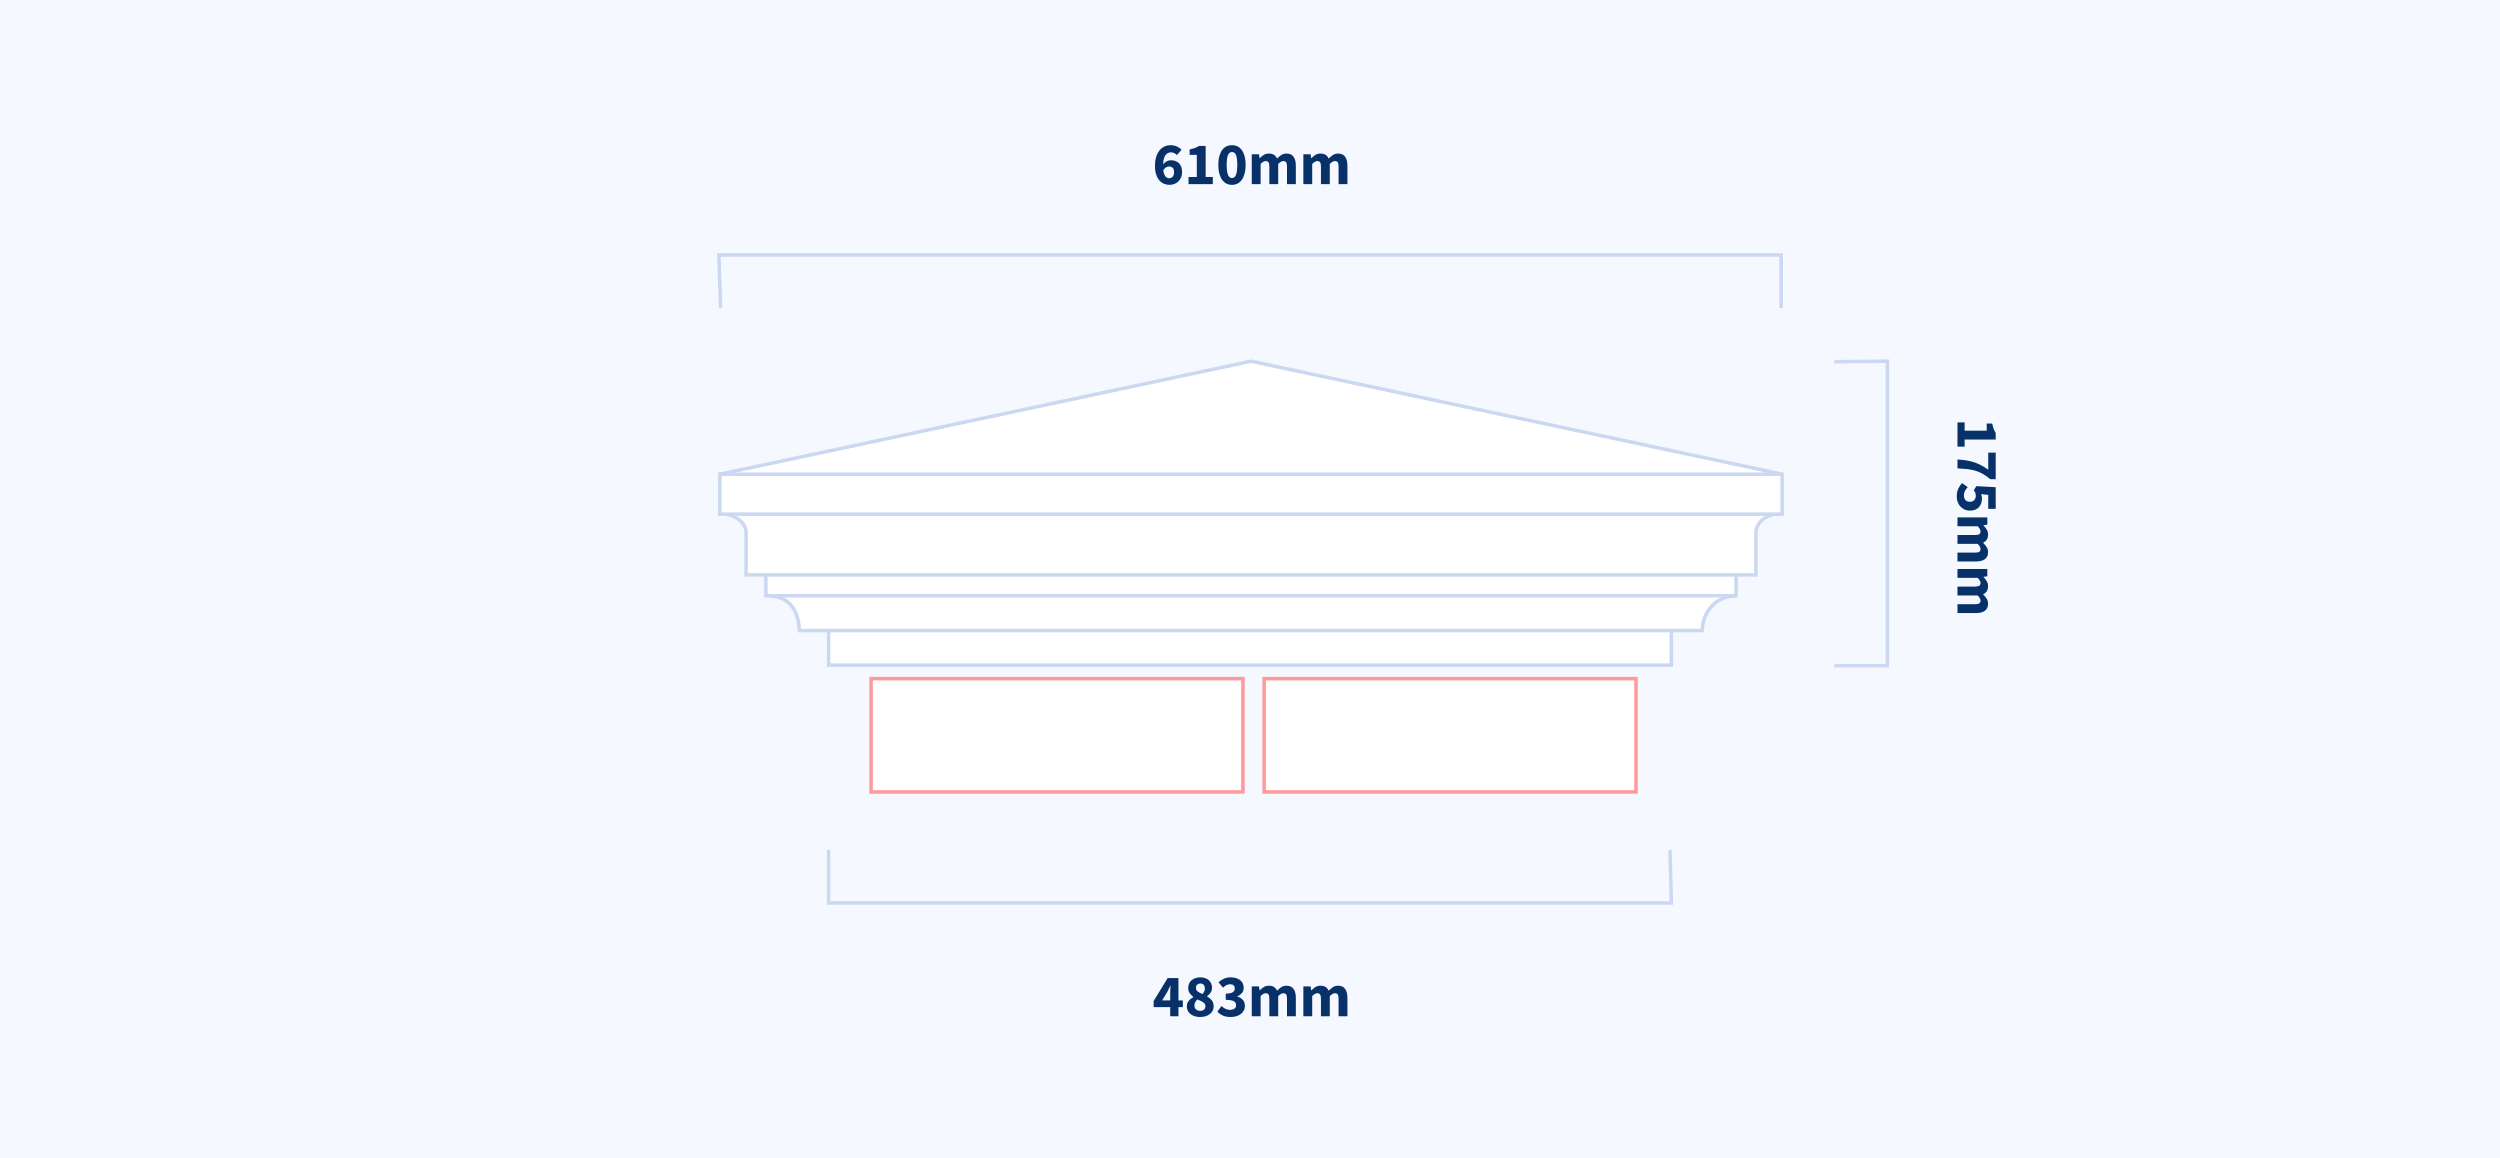 <?xml version="1.0" encoding="UTF-8"?>
<svg width="706px" height="327px" viewBox="0 0 706 327" version="1.1" xmlns="http://www.w3.org/2000/svg" xmlns:xlink="http://www.w3.org/1999/xlink">
    <!-- Generator: Sketch 58 (84663) - https://sketch.com -->
    <title>pierCaps/PC220</title>
    <desc>Created with Sketch.</desc>
    <g id="pierCaps/PC220" stroke="none" stroke-width="1" fill="none" fill-rule="evenodd">
        <rect fill="#F5F9FF" x="0" y="0" width="706" height="327"></rect>
        <g id="Group" transform="translate(203, 35)">
            <polyline id="Path" stroke="#CBD8F2" fill="#FFFFFF" points="31 143 31 152.84 269 152.84 269 143"></polyline>
            <path d="M287.219,133.251 C280.965,133.491 277.962,138.045 277.663,143.08 C277.663,143.08 23.284,143.08 22.775,143.08 C22.476,138.045 20.473,133.491 14.219,133.251" id="Path" stroke="#CBD8F2" fill="#FFFFFF"></path>
            <polyline id="Path" stroke="#CBD8F2" fill="#FFFFFF" points="0.279 98.92 150.279 67 300.279 98.92"></polyline>
            <rect id="Rectangle" stroke-opacity="0.6" stroke="#FF5959" fill="#FFFFFF" x="43" y="156.64" width="105" height="32"></rect>
            <rect id="Rectangle-Copy" stroke-opacity="0.6" stroke="#FF5959" fill="#FFFFFF" x="154" y="156.64" width="105" height="32"></rect>
            <polyline id="Path" stroke="#CBD8F2" fill="#FFFFFF" points="13.279 127.36 13.279 133.24 287.279 133.24 287.279 132.76 287.279 127.36"></polyline>
            <path d="M0.219,110.09 C4.095,109.904 7.7,112.316 7.7,115.498 C7.7,116.879 7.7,120.833 7.7,127.36 L292.867,127.36 C292.867,121.6 292.867,117.646 292.867,115.498 C292.867,112.276 296.343,109.904 300.219,110.09" id="Path" stroke="#CBD8F2" fill="#FFFFFF"></path>
            <polygon id="Path" stroke="#CBD8F2" fill="#FFFFFF" points="0.279 110.2 0.279 98.92 300.279 98.92 300.279 110.2"></polygon>
            <path d="M328.157,116.5 L328.157,114.477 L330.503,114.477 L330.503,108.238 L328.48,108.238 L328.48,106.691 C329.069,106.578 329.568,106.442 329.976,106.283 C330.384,106.124 330.781,105.932 331.166,105.705 L333.002,105.705 L333.002,114.477 L335.025,114.477 L335.025,116.5 L328.157,116.5 Z M338.646,116.5 C338.691,115.605 338.773,114.78 338.892,114.026 C339.012,113.273 339.181,112.553 339.402,111.868 C339.624,111.182 339.907,110.51 340.252,109.853 C340.598,109.196 341.026,108.516 341.536,107.813 L336.691,107.813 L336.691,105.705 L344.205,105.705 L344.205,107.235 C343.582,107.994 343.08,108.705 342.7,109.368 C342.321,110.032 342.026,110.717 341.817,111.425 C341.607,112.134 341.457,112.893 341.366,113.704 C341.275,114.514 341.207,115.446 341.162,116.5 L338.646,116.5 Z M349.118,116.704 C348.234,116.704 347.486,116.56 346.874,116.27 C346.262,115.981 345.741,115.622 345.31,115.191 L346.432,113.61 C346.761,113.905 347.115,114.157 347.495,114.367 C347.874,114.576 348.296,114.681 348.761,114.681 C349.316,114.681 349.758,114.539 350.087,114.256 C350.416,113.973 350.58,113.553 350.58,112.998 C350.58,112.454 350.424,112.04 350.113,111.757 C349.801,111.474 349.39,111.332 348.88,111.332 C348.721,111.332 348.58,111.341 348.455,111.358 C348.33,111.374 348.209,111.406 348.089,111.451 C347.97,111.496 347.846,111.553 347.716,111.621 C347.585,111.689 347.441,111.774 347.282,111.876 L346.16,111.162 L346.466,105.705 L352.586,105.705 L352.586,107.813 L348.625,107.813 L348.438,109.836 C348.642,109.745 348.837,109.68 349.024,109.641 C349.212,109.601 349.418,109.581 349.645,109.581 C350.11,109.581 350.549,109.649 350.962,109.785 C351.376,109.921 351.742,110.125 352.059,110.397 C352.376,110.669 352.626,111.015 352.807,111.434 C352.988,111.853 353.079,112.352 353.079,112.93 C353.079,113.531 352.971,114.063 352.756,114.528 C352.541,114.993 352.252,115.386 351.889,115.71 C351.526,116.033 351.104,116.279 350.623,116.449 C350.141,116.619 349.639,116.704 349.118,116.704 Z M355,116.5 L355,108.068 L357.04,108.068 L357.21,109.156 L357.278,109.156 C357.629,108.805 358.003,108.502 358.4,108.246 C358.797,107.991 359.273,107.864 359.828,107.864 C360.429,107.864 360.913,107.986 361.281,108.23 C361.65,108.473 361.942,108.822 362.157,109.275 C362.531,108.89 362.925,108.558 363.339,108.281 C363.752,108.003 364.242,107.864 364.809,107.864 C365.716,107.864 366.381,108.167 366.807,108.773 C367.232,109.38 367.444,110.21 367.444,111.264 L367.444,116.5 L364.945,116.5 L364.945,111.587 C364.945,110.975 364.863,110.556 364.699,110.329 C364.534,110.102 364.271,109.989 363.908,109.989 C363.489,109.989 363.007,110.261 362.463,110.805 L362.463,116.5 L359.964,116.5 L359.964,111.587 C359.964,110.975 359.882,110.556 359.717,110.329 C359.553,110.102 359.29,109.989 358.927,109.989 C358.496,109.989 358.02,110.261 357.499,110.805 L357.499,116.5 L355,116.5 Z M369.569,116.5 L369.569,108.068 L371.609,108.068 L371.779,109.156 L371.847,109.156 C372.198,108.805 372.572,108.502 372.969,108.246 C373.366,107.991 373.842,107.864 374.397,107.864 C374.998,107.864 375.482,107.986 375.851,108.23 C376.219,108.473 376.511,108.822 376.726,109.275 C377.1,108.89 377.494,108.558 377.908,108.281 C378.321,108.003 378.811,107.864 379.378,107.864 C380.285,107.864 380.95,108.167 381.375,108.773 C381.801,109.38 382.013,110.21 382.013,111.264 L382.013,116.5 L379.514,116.5 L379.514,111.587 C379.514,110.975 379.432,110.556 379.267,110.329 C379.103,110.102 378.84,109.989 378.477,109.989 C378.058,109.989 377.576,110.261 377.032,110.805 L377.032,116.5 L374.533,116.5 L374.533,111.587 C374.533,110.975 374.451,110.556 374.286,110.329 C374.122,110.102 373.859,109.989 373.496,109.989 C373.065,109.989 372.589,110.261 372.068,110.805 L372.068,116.5 L369.569,116.5 Z" id="175mm" fill="#093169" fill-rule="nonzero" transform="translate(355.085, 111.204) rotate(-270) translate(-355.085, -111.204) "></path>
            <polyline id="Rectangle-Copy-3" stroke="#CBD8F2" transform="translate(322.5, 110) rotate(-270) translate(-322.5, -110) " points="279.643 117.5 279.5 102.5 365.5 102.5 365.5 117.5"></polyline>
            <polyline id="Rectangle-Copy" stroke="#CBD8F2" points="0.5 52 0 37 300 37 300 52"></polyline>
            <polyline id="Rectangle-Copy-2" stroke="#CBD8F2" transform="translate(150, 212.5) rotate(-180) translate(-150, -212.5) " points="31.397 220 31 205 269 205 269 220"></polyline>
            <path d="M127.244,17.204 C126.723,17.204 126.216,17.102 125.722,16.898 C125.229,16.694 124.793,16.377 124.413,15.946 C124.034,15.515 123.731,14.963 123.504,14.289 C123.277,13.614 123.164,12.801 123.164,11.849 C123.164,10.84 123.286,9.968 123.529,9.231 C123.773,8.494 124.096,7.888 124.499,7.412 C124.901,6.936 125.365,6.582 125.892,6.349 C126.42,6.117 126.966,6.001 127.533,6.001 C128.247,6.001 128.865,6.128 129.386,6.383 C129.907,6.639 130.338,6.942 130.678,7.293 L129.369,8.789 C129.176,8.585 128.927,8.407 128.621,8.254 C128.315,8.1 128.003,8.024 127.686,8.024 C127.391,8.024 127.114,8.081 126.853,8.194 C126.592,8.307 126.363,8.497 126.165,8.764 C125.966,9.03 125.805,9.378 125.68,9.809 C125.555,10.24 125.482,10.767 125.459,11.39 C125.595,11.209 125.754,11.047 125.935,10.905 C126.116,10.764 126.303,10.645 126.496,10.549 C126.689,10.452 126.881,10.379 127.074,10.328 C127.267,10.276 127.448,10.251 127.618,10.251 C128.083,10.251 128.51,10.319 128.901,10.455 C129.293,10.591 129.632,10.795 129.922,11.067 C130.211,11.339 130.434,11.685 130.593,12.104 C130.752,12.523 130.831,13.016 130.831,13.583 C130.831,14.15 130.735,14.654 130.542,15.096 C130.349,15.538 130.092,15.918 129.768,16.235 C129.445,16.552 129.066,16.793 128.63,16.957 C128.193,17.122 127.731,17.204 127.244,17.204 Z M127.193,15.334 C127.567,15.334 127.887,15.195 128.154,14.918 C128.42,14.64 128.553,14.195 128.553,13.583 C128.553,13.005 128.42,12.6 128.154,12.367 C127.887,12.135 127.55,12.019 127.142,12.019 C126.859,12.019 126.573,12.101 126.284,12.265 C125.994,12.43 125.737,12.705 125.51,13.09 C125.567,13.521 125.652,13.878 125.765,14.161 C125.878,14.444 126.009,14.674 126.156,14.85 C126.303,15.025 126.465,15.15 126.641,15.223 C126.816,15.297 127,15.334 127.193,15.334 Z M132.633,17 L132.633,14.977 L134.979,14.977 L134.979,8.738 L132.956,8.738 L132.956,7.191 C133.545,7.078 134.044,6.942 134.452,6.783 C134.86,6.624 135.257,6.432 135.642,6.205 L137.478,6.205 L137.478,14.977 L139.501,14.977 L139.501,17 L132.633,17 Z M144.907,17.204 C144.329,17.204 143.802,17.082 143.326,16.838 C142.85,16.595 142.445,16.235 142.111,15.759 C141.776,15.283 141.516,14.694 141.328,13.991 C141.141,13.288 141.048,12.478 141.048,11.56 C141.048,10.642 141.141,9.837 141.328,9.146 C141.516,8.455 141.776,7.874 142.111,7.404 C142.445,6.933 142.85,6.582 143.326,6.349 C143.802,6.117 144.329,6.001 144.907,6.001 C145.485,6.001 146.012,6.117 146.488,6.349 C146.964,6.582 147.369,6.933 147.703,7.404 C148.038,7.874 148.298,8.455 148.486,9.146 C148.673,9.837 148.766,10.642 148.766,11.56 C148.766,12.478 148.673,13.288 148.486,13.991 C148.298,14.694 148.038,15.283 147.703,15.759 C147.369,16.235 146.964,16.595 146.488,16.838 C146.012,17.082 145.485,17.204 144.907,17.204 Z M144.907,15.266 C145.122,15.266 145.321,15.212 145.502,15.104 C145.683,14.997 145.842,14.801 145.978,14.518 C146.114,14.235 146.219,13.855 146.292,13.379 C146.366,12.903 146.403,12.297 146.403,11.56 C146.403,10.823 146.366,10.22 146.292,9.749 C146.219,9.279 146.114,8.911 145.978,8.645 C145.842,8.378 145.683,8.194 145.502,8.092 C145.321,7.99 145.122,7.939 144.907,7.939 C144.703,7.939 144.51,7.99 144.329,8.092 C144.148,8.194 143.989,8.378 143.853,8.645 C143.717,8.911 143.609,9.279 143.53,9.749 C143.451,10.22 143.411,10.823 143.411,11.56 C143.411,12.297 143.451,12.903 143.53,13.379 C143.609,13.855 143.717,14.235 143.853,14.518 C143.989,14.801 144.148,14.997 144.329,15.104 C144.51,15.212 144.703,15.266 144.907,15.266 Z M150.5,17 L150.5,8.568 L152.54,8.568 L152.71,9.656 L152.778,9.656 C153.129,9.305 153.503,9.002 153.9,8.746 C154.297,8.491 154.773,8.364 155.328,8.364 C155.929,8.364 156.413,8.486 156.781,8.729 C157.15,8.973 157.442,9.322 157.657,9.775 C158.031,9.39 158.425,9.058 158.839,8.78 C159.252,8.503 159.742,8.364 160.309,8.364 C161.216,8.364 161.881,8.667 162.306,9.274 C162.732,9.88 162.944,10.71 162.944,11.764 L162.944,17 L160.445,17 L160.445,12.087 C160.445,11.475 160.363,11.056 160.198,10.829 C160.034,10.602 159.771,10.489 159.408,10.489 C158.989,10.489 158.507,10.761 157.963,11.305 L157.963,17 L155.464,17 L155.464,12.087 C155.464,11.475 155.382,11.056 155.218,10.829 C155.053,10.602 154.79,10.489 154.427,10.489 C153.996,10.489 153.52,10.761 152.999,11.305 L152.999,17 L150.5,17 Z M165.069,17 L165.069,8.568 L167.109,8.568 L167.279,9.656 L167.347,9.656 C167.698,9.305 168.072,9.002 168.469,8.746 C168.866,8.491 169.342,8.364 169.897,8.364 C170.498,8.364 170.982,8.486 171.351,8.729 C171.719,8.973 172.011,9.322 172.226,9.775 C172.6,9.39 172.994,9.058 173.407,8.78 C173.821,8.503 174.311,8.364 174.878,8.364 C175.785,8.364 176.45,8.667 176.875,9.274 C177.301,9.88 177.513,10.71 177.513,11.764 L177.513,17 L175.014,17 L175.014,12.087 C175.014,11.475 174.932,11.056 174.768,10.829 C174.603,10.602 174.34,10.489 173.977,10.489 C173.558,10.489 173.076,10.761 172.532,11.305 L172.532,17 L170.033,17 L170.033,12.087 C170.033,11.475 169.951,11.056 169.786,10.829 C169.622,10.602 169.359,10.489 168.996,10.489 C168.565,10.489 168.089,10.761 167.568,11.305 L167.568,17 L165.069,17 Z" id="610mm" fill="#093169" fill-rule="nonzero"></path>
            <path d="M127.465,252 L127.465,249.416 L122.79,249.416 L122.79,247.699 L126.734,241.205 L129.794,241.205 L129.794,247.512 L131.035,247.512 L131.035,249.416 L129.794,249.416 L129.794,252 L127.465,252 Z M125.187,247.512 L127.465,247.512 L127.465,245.761 C127.465,245.48 127.472,245.164 127.487,244.814 L127.54,243.784 C127.549,243.629 127.558,243.483 127.567,243.347 L127.499,243.347 L127.074,244.248 L127.074,244.248 C126.927,244.554 126.774,244.86 126.615,245.166 L125.187,247.512 Z M135.914,252.204 C135.37,252.204 134.869,252.133 134.41,251.992 C133.95,251.85 133.554,251.649 133.22,251.388 C132.885,251.127 132.625,250.816 132.438,250.453 C132.25,250.09 132.157,249.688 132.157,249.246 C132.157,248.589 132.335,248.05 132.692,247.631 C133.05,247.212 133.483,246.866 133.993,246.594 L133.993,246.526 C133.574,246.209 133.228,245.849 132.956,245.446 C132.684,245.044 132.548,244.554 132.548,243.976 C132.548,243.523 132.633,243.112 132.803,242.744 C132.973,242.375 133.211,242.061 133.517,241.8 C133.823,241.539 134.188,241.341 134.613,241.205 C135.039,241.069 135.5,241.001 135.999,241.001 C136.486,241.001 136.934,241.072 137.342,241.214 C137.75,241.355 138.096,241.553 138.379,241.809 C138.662,242.064 138.883,242.375 139.042,242.744 C139.201,243.112 139.28,243.517 139.28,243.959 C139.28,244.48 139.138,244.942 138.855,245.345 C138.572,245.747 138.243,246.073 137.869,246.322 L137.869,246.39 C138.39,246.673 138.832,247.036 139.195,247.478 C139.558,247.92 139.739,248.498 139.739,249.212 C139.739,249.643 139.648,250.039 139.467,250.402 C139.286,250.765 139.028,251.079 138.694,251.345 C138.359,251.612 137.957,251.821 137.487,251.975 C137.016,252.128 136.492,252.204 135.914,252.204 Z M136.594,245.71 C137.036,245.2 137.257,244.673 137.257,244.129 C137.257,243.71 137.141,243.373 136.909,243.118 C136.676,242.862 136.356,242.735 135.948,242.735 C135.619,242.735 135.336,242.837 135.098,243.041 C134.86,243.245 134.741,243.557 134.741,243.976 C134.741,244.418 134.911,244.764 135.251,245.013 C135.591,245.262 136.039,245.495 136.594,245.71 Z M135.965,250.47 C136.384,250.47 136.73,250.36 137.002,250.138 C137.274,249.917 137.41,249.58 137.41,249.127 C137.41,248.889 137.356,248.685 137.249,248.515 C137.141,248.345 136.985,248.189 136.781,248.048 C136.577,247.906 136.336,247.773 136.059,247.648 L135.381,247.348 C135.3,247.313 135.217,247.277 135.132,247.24 C134.894,247.467 134.696,247.727 134.537,248.022 C134.378,248.317 134.299,248.628 134.299,248.957 C134.299,249.433 134.463,249.804 134.792,250.071 C135.121,250.337 135.512,250.47 135.965,250.47 Z M144.55,252.204 C143.666,252.204 142.918,252.065 142.306,251.787 C141.694,251.51 141.19,251.139 140.793,250.674 L141.949,249.093 C142.278,249.41 142.637,249.671 143.029,249.875 C143.42,250.079 143.847,250.181 144.312,250.181 C144.845,250.181 145.27,250.071 145.587,249.85 C145.904,249.628 146.063,249.314 146.063,248.906 C146.063,248.668 146.02,248.453 145.935,248.26 C145.851,248.067 145.7,247.906 145.485,247.775 C145.27,247.645 144.975,247.543 144.601,247.47 C144.227,247.396 143.745,247.359 143.156,247.359 L143.156,245.591 C143.643,245.591 144.048,245.557 144.371,245.489 C144.695,245.421 144.955,245.322 145.154,245.191 C145.352,245.061 145.494,244.908 145.578,244.732 C145.663,244.557 145.706,244.361 145.706,244.146 C145.706,243.772 145.593,243.48 145.366,243.27 C145.139,243.061 144.811,242.956 144.38,242.956 C143.995,242.956 143.646,243.041 143.334,243.211 C143.023,243.381 142.697,243.613 142.357,243.908 L141.099,242.378 C141.598,241.947 142.122,241.61 142.672,241.367 C143.221,241.123 143.83,241.001 144.499,241.001 C145.054,241.001 145.561,241.066 146.02,241.196 C146.48,241.327 146.87,241.519 147.194,241.774 C147.517,242.03 147.769,242.338 147.95,242.701 C148.131,243.064 148.222,243.483 148.222,243.959 C148.222,244.526 148.066,245.004 147.755,245.395 C147.443,245.787 146.998,246.107 146.42,246.356 L146.42,246.424 C147.043,246.605 147.556,246.914 147.958,247.351 C148.361,247.787 148.562,248.356 148.562,249.059 C148.562,249.558 148.454,250.002 148.239,250.393 C148.024,250.785 147.735,251.113 147.372,251.38 C147.009,251.646 146.584,251.85 146.097,251.992 C145.61,252.133 145.094,252.204 144.55,252.204 Z M150.5,252 L150.5,243.568 L152.54,243.568 L152.71,244.656 L152.778,244.656 C153.129,244.305 153.503,244.002 153.9,243.746 C154.297,243.491 154.773,243.364 155.328,243.364 C155.929,243.364 156.413,243.486 156.781,243.73 C157.15,243.973 157.442,244.322 157.657,244.775 C158.031,244.39 158.425,244.058 158.839,243.78 C159.252,243.503 159.742,243.364 160.309,243.364 C161.216,243.364 161.881,243.667 162.306,244.274 C162.732,244.88 162.944,245.71 162.944,246.764 L162.944,252 L160.445,252 L160.445,247.087 C160.445,246.475 160.363,246.056 160.198,245.829 C160.034,245.602 159.771,245.489 159.408,245.489 C158.989,245.489 158.507,245.761 157.963,246.305 L157.963,252 L155.464,252 L155.464,247.087 C155.464,246.475 155.382,246.056 155.218,245.829 C155.053,245.602 154.79,245.489 154.427,245.489 C153.996,245.489 153.52,245.761 152.999,246.305 L152.999,252 L150.5,252 Z M165.069,252 L165.069,243.568 L167.109,243.568 L167.279,244.656 L167.347,244.656 C167.698,244.305 168.072,244.002 168.469,243.746 C168.866,243.491 169.342,243.364 169.897,243.364 C170.498,243.364 170.982,243.486 171.351,243.73 C171.719,243.973 172.011,244.322 172.226,244.775 C172.6,244.39 172.994,244.058 173.407,243.78 C173.821,243.503 174.311,243.364 174.878,243.364 C175.785,243.364 176.45,243.667 176.875,244.274 C177.301,244.88 177.513,245.71 177.513,246.764 L177.513,252 L175.014,252 L175.014,247.087 C175.014,246.475 174.932,246.056 174.768,245.829 C174.603,245.602 174.34,245.489 173.977,245.489 C173.558,245.489 173.076,245.761 172.532,246.305 L172.532,252 L170.033,252 L170.033,247.087 C170.033,246.475 169.951,246.056 169.786,245.829 C169.622,245.602 169.359,245.489 168.996,245.489 C168.565,245.489 168.089,245.761 167.568,246.305 L167.568,252 L165.069,252 Z" id="483mm" fill="#093169" fill-rule="nonzero"></path>
        </g>
    </g>
</svg>